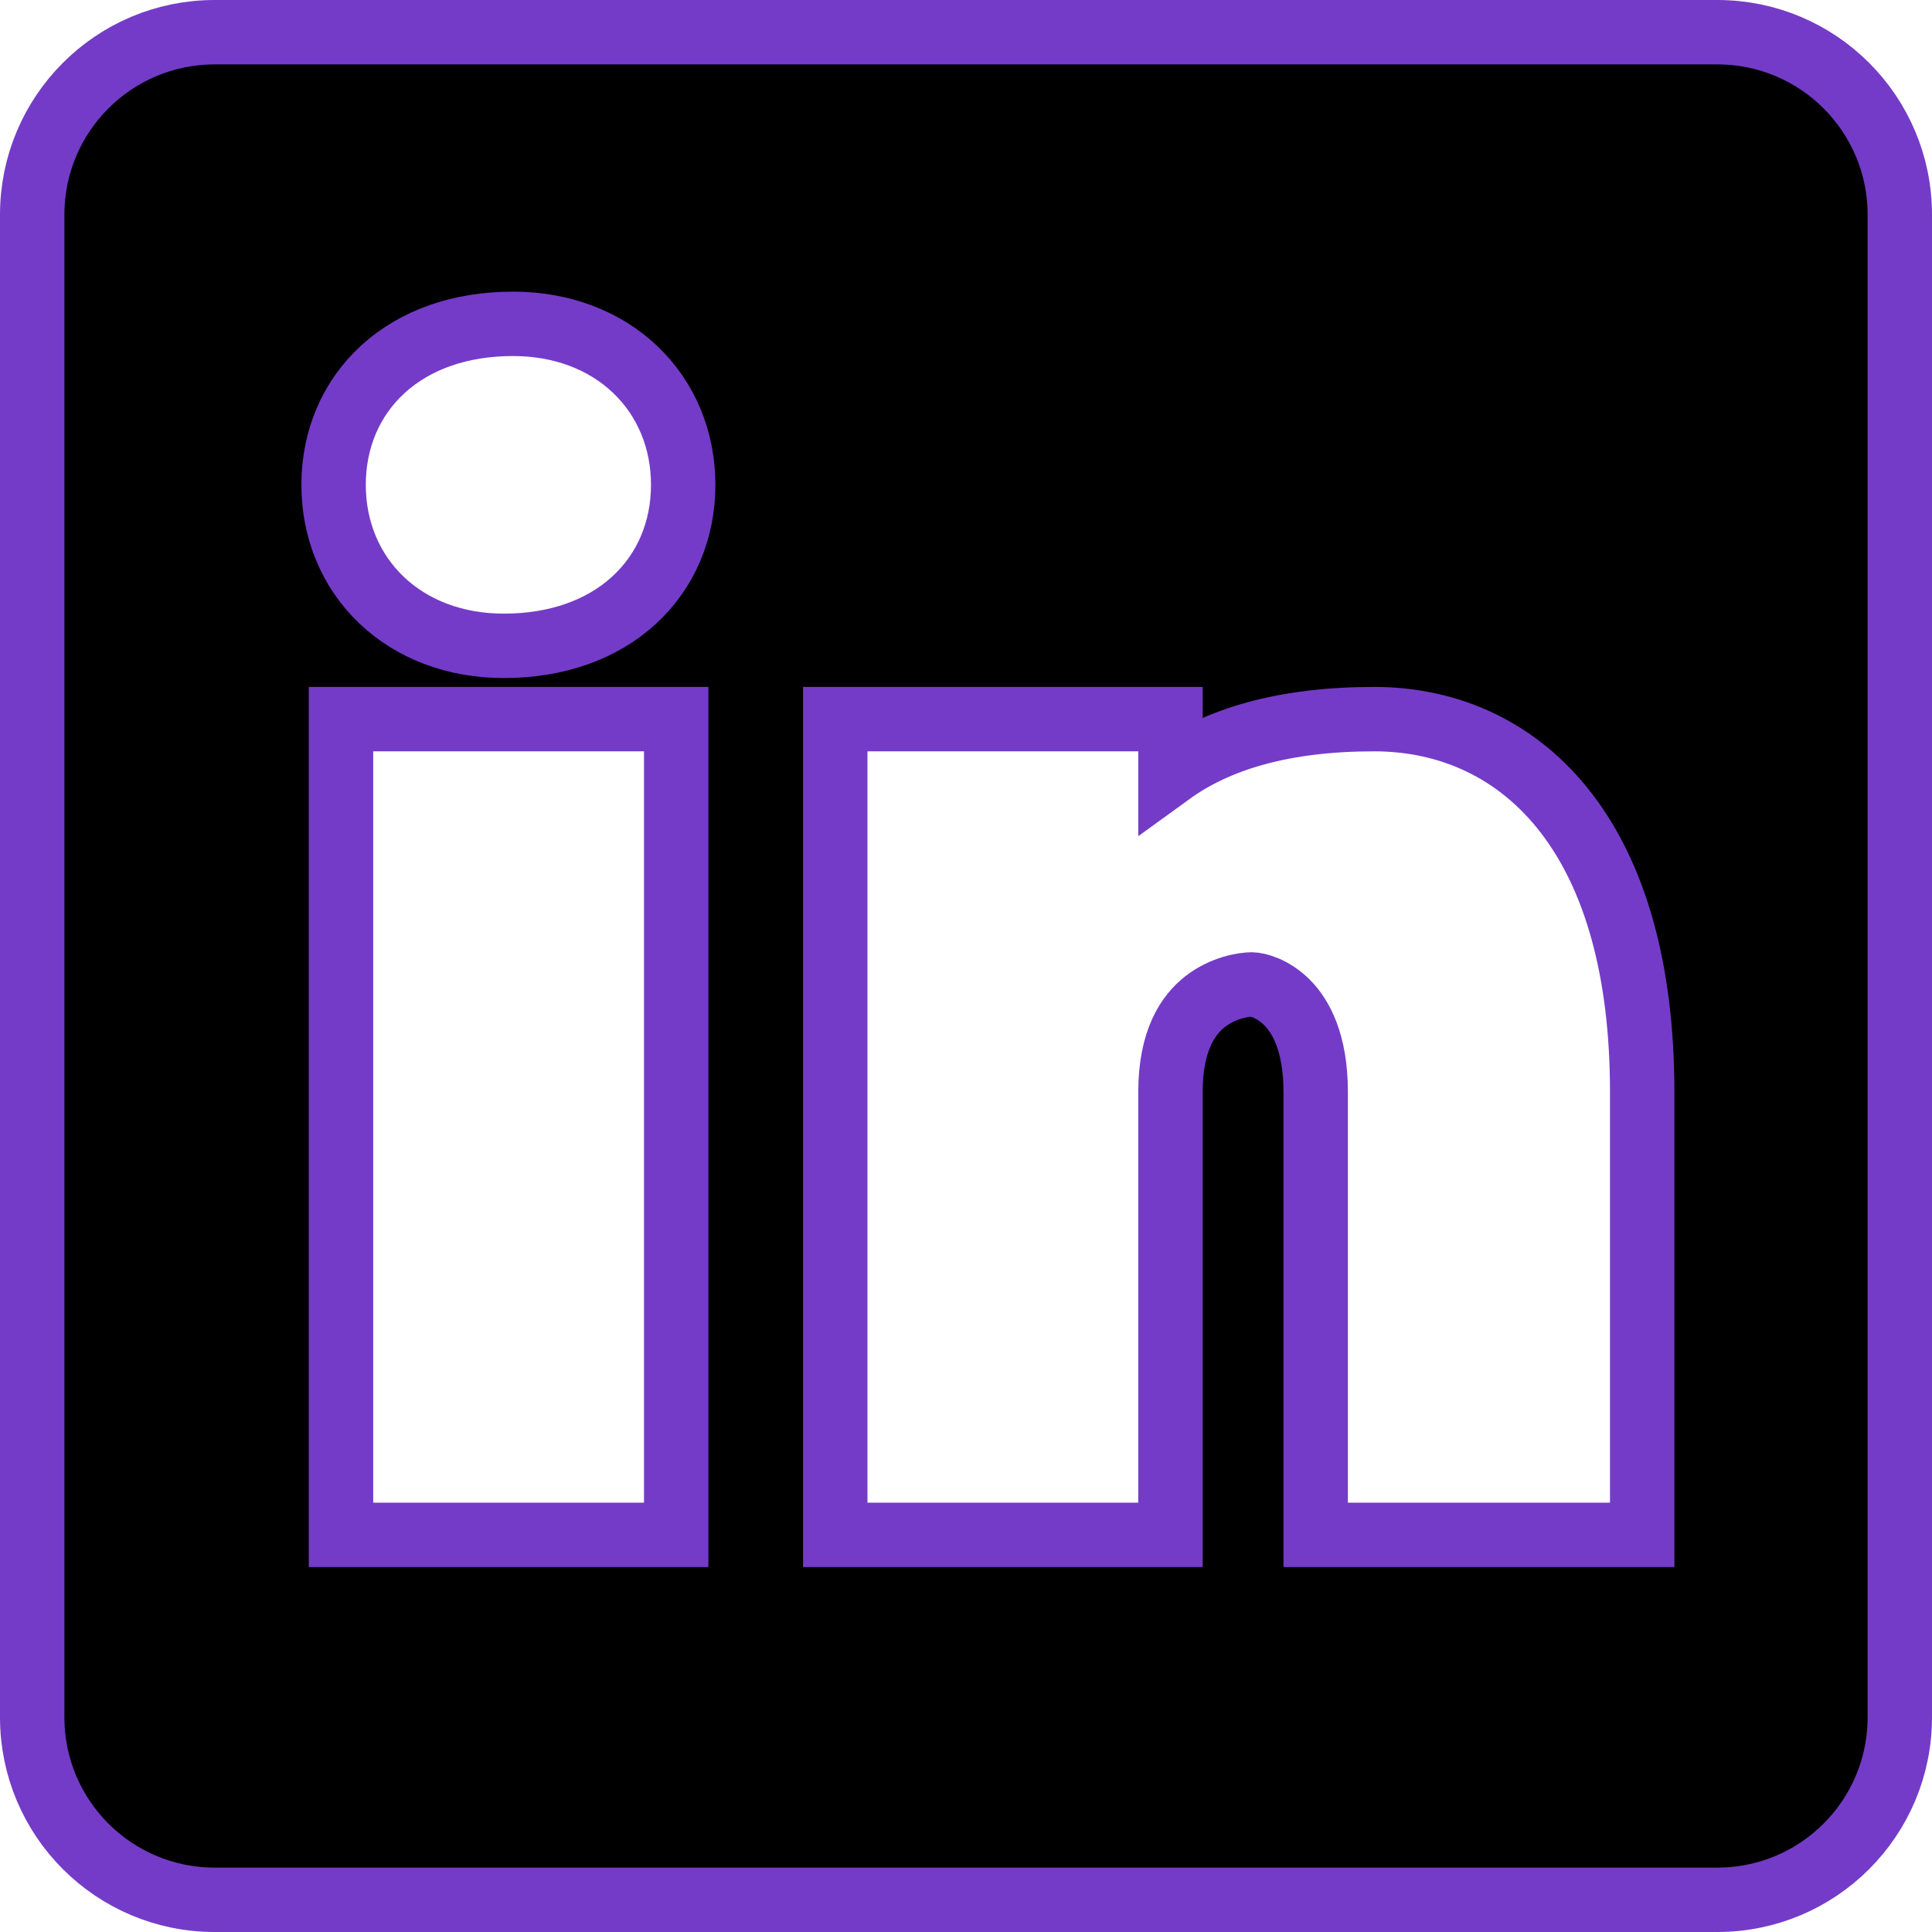 <svg width="60" height="60" viewBox="0 0 60 60" fill="none" xmlns="http://www.w3.org/2000/svg">
<path d="M6.667 1H53.333C56.464 1 59 3.536 59 6.667V53.333C59 56.464 56.464 59 53.333 59H6.667C3.536 59 1 56.464 1 53.333V6.667C1 3.536 3.536 1 6.667 1ZM10.59 47.667H21V22.333H10.59V47.667ZM25.94 47.667H36.35V33.913C36.35 32.285 36.916 31.506 37.425 31.107C37.986 30.669 38.632 30.573 38.877 30.573C39.02 30.573 39.51 30.673 39.966 31.128C40.392 31.554 40.86 32.368 40.86 33.913V47.667H51V33.913C51 30.119 50.158 27.232 48.657 25.27C47.134 23.278 45 22.333 42.673 22.333C39.877 22.333 37.813 22.947 36.35 24.008V22.333H25.94V47.667ZM15.93 10.057C14.302 10.057 12.904 10.547 11.901 11.459C10.893 12.376 10.36 13.652 10.36 15.057C10.36 16.459 10.892 17.726 11.851 18.639C12.808 19.55 14.136 20.057 15.646 20.057C17.274 20.057 18.673 19.566 19.676 18.654C20.684 17.737 21.217 16.461 21.217 15.057C21.217 13.654 20.686 12.387 19.727 11.475C18.769 10.563 17.441 10.057 15.93 10.057Z" fill="black" stroke="#743BC8" stroke-width="2"/>
</svg>
